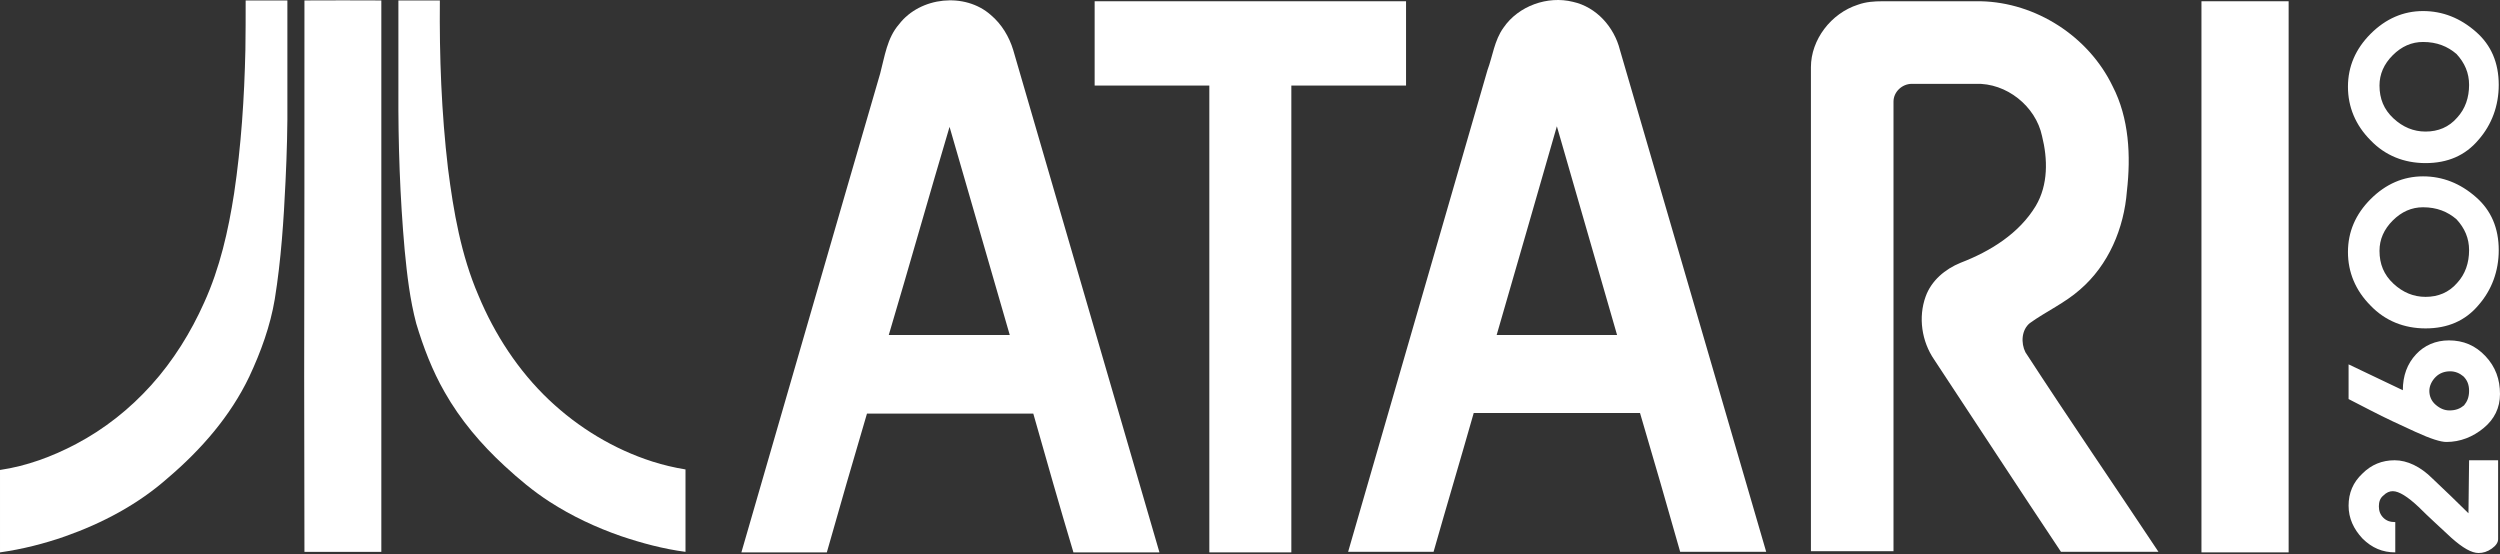 <svg clip-rule="evenodd" fill-rule="evenodd" stroke-linejoin="round" stroke-miterlimit="2" viewBox="0 0 600 133" xmlns="http://www.w3.org/2000/svg"><rect x="0" y="0" width="600" height="133" fill="#333333" stroke="none"/><g fill="#fff"><path d="m599.546 110.463v18.927c0 .757-.455 1.514-1.514 2.271-1.06.757-2.12 1.06-3.18 1.06-1.666 0-3.786-1.211-6.511-3.634-2.574-2.422-5.3-4.845-7.874-7.419-2.574-2.423-4.694-3.786-6.208-3.786-.757 0-1.514.303-2.271 1.06-.757.606-1.06 1.514-1.06 2.574s.303 1.969 1.06 2.726 1.665 1.06 2.877 1.06v7.268c-3.029 0-5.603-1.06-7.874-3.331-2.12-2.272-3.331-4.846-3.331-7.874s1.06-5.603 3.331-7.722c2.12-2.12 4.694-3.18 7.722-3.18 3.029 0 6.208 1.514 9.085 4.391 3.029 2.877 5.906 5.602 8.631 8.328l.152-12.719z"/><path d="m587.735 81.693c3.483 0 6.36 1.212 8.782 3.786 2.423 2.574 3.483 5.602 3.483 9.085 0 3.331-1.363 6.057-3.937 8.177-2.574 2.119-5.602 3.331-8.934 3.331-1.362 0-3.785-.757-7.419-2.423s-7.268-3.331-10.751-5.148c-3.482-1.817-5.299-2.726-5.299-2.726v-8.328l13.022 6.208c0-3.482 1.06-6.359 3.179-8.63 1.969-2.12 4.694-3.332 7.874-3.332zm.303 7.42c-1.363 0-2.574.454-3.483 1.363-.908.908-1.514 2.12-1.514 3.331s.454 2.423 1.514 3.331c1.06.909 2.12 1.363 3.332 1.363 1.514 0 2.574-.454 3.482-1.212.757-.908 1.212-1.968 1.212-3.482s-.455-2.574-1.363-3.483c-.909-.757-1.969-1.211-3.18-1.211z"/><path d="m599.697 60.041c0 4.996-1.665 9.539-4.845 13.173-3.18 3.785-7.42 5.602-12.719 5.602-5.149 0-9.691-1.817-13.174-5.451-3.634-3.634-5.451-8.025-5.451-12.87s1.817-9.085 5.451-12.719 7.874-5.451 12.568-5.451 8.934 1.665 12.719 4.997c3.634 3.179 5.451 7.419 5.451 12.719zm-18.17-10.297c-2.726 0-5.148 1.06-7.268 3.18s-3.18 4.543-3.18 7.268c0 3.18 1.06 5.754 3.331 7.874 2.272 2.12 4.846 3.18 7.723 3.18 3.028 0 5.602-1.06 7.571-3.332 1.968-2.119 2.877-4.845 2.877-7.873 0-2.877-1.06-5.3-3.029-7.42-2.12-1.817-4.694-2.877-8.025-2.877z"/><path d="m599.697 20.369c0 4.997-1.665 9.54-4.845 13.174-3.18 3.785-7.42 5.602-12.719 5.602-5.149 0-9.691-1.817-13.174-5.451-3.634-3.634-5.451-8.025-5.451-12.871 0-4.845 1.817-9.085 5.451-12.719s7.874-5.451 12.568-5.451 8.934 1.666 12.719 4.997c3.634 3.18 5.451 7.42 5.451 12.719zm-18.17-10.296c-2.726 0-5.148 1.06-7.268 3.18-2.12 2.119-3.18 4.542-3.18 7.268 0 3.179 1.06 5.753 3.331 7.873 2.272 2.12 4.846 3.18 7.723 3.18 3.028 0 5.602-1.06 7.571-3.331 1.968-2.12 2.877-4.845 2.877-7.874 0-2.877-1.06-5.299-3.029-7.419-2.12-1.817-4.694-2.877-8.025-2.877z"/><g fill-rule="nonzero"><path d="m227.893 30.444c-4.955 16.654-9.635 33.307-14.59 49.961h29.041c-4.817-16.654-9.634-33.307-14.451-49.961zm-12.112-24.637c5.092-6.606 15.827-7.707 22.022-2.202 2.615 2.202 4.404 5.23 5.367 8.396 11.7 40.189 23.398 80.379 35.097 120.569h-20.645c-3.304-11.012-6.469-22.159-9.634-33.309h-39.915c-3.304 11.15-6.469 22.159-9.635 33.309h-20.507c11.148-38.401 22.159-76.664 33.308-114.926 1.101-4.13 1.651-8.533 4.542-11.837z"/><path d="m359.196 80.405h28.903c-4.816-16.654-9.633-33.444-14.451-50.099-4.817 16.792-9.634 33.445-14.452 50.099zm1.652-73.772c3.579-5.231 10.598-7.707 16.654-6.193 5.643 1.239 9.909 6.055 11.287 11.561 11.698 40.189 23.398 80.241 35.097 120.43h-20.646c-3.166-11.148-6.331-22.158-9.635-33.308h-39.914c-3.166 11.15-6.469 22.16-9.634 33.308h-20.508c11.149-38.537 22.297-77.076 33.446-115.613 1.239-3.304 1.651-7.157 3.853-10.185z"/><path d="m262.715.302h74.736v20.232h-27.528v112.036h-19.682v-112.036h-27.526v-20.232z"/><path d="m445.906 1.128c1.928-.688 3.855-.826 5.919-.826h23.536c13.213.274 25.875 8.396 31.656 20.369 3.991 7.708 4.404 16.792 3.44 25.188-.688 8.947-4.404 17.755-11.286 23.673-3.578 3.166-8.12 5.231-11.974 7.983-2.065 1.651-2.202 4.817-1.101 7.02 10.46 16.102 21.333 31.931 31.931 47.896h-23.397c-10.186-15.277-20.233-30.691-30.418-46.107-3.028-4.405-3.854-10.186-2.065-15.14 1.376-3.853 4.68-6.607 8.396-8.121 7.158-2.752 14.04-7.02 18.031-13.626 3.028-5.092 2.89-11.286 1.513-16.791-1.513-7.156-8.533-12.8-15.965-12.525h-15.278c-2.34 0-4.404 1.927-4.404 4.266v107.907h-19.819v-116.164c0-6.607 4.817-12.937 11.285-15.002z"/><path d="m528.35.302h20.922v132.268h-20.922z"/><path d="m58.956.108h10.015v23.62c.063 6.551-.126 13.102-.441 19.715-.441 9.448-1.07 18.959-2.582 28.344-1.071 6.425-3.339 12.661-6.11 18.582-4.535 9.511-11.589 17.573-19.589 24.376-7.117 6.298-15.684 10.833-24.628 13.982-5.039 1.764-10.267 3.087-15.621 3.843v-19.778c6.424-.945 12.534-3.212 18.266-6.236 6.803-3.59 12.85-8.377 18.015-14.109 5.291-5.858 9.511-12.66 12.723-19.841 3.779-8.314 5.795-17.258 7.181-26.202 1.7-11.401 2.456-22.928 2.708-34.454.063-4.032.063-7.937.063-11.842z"/><path d="m73.066.108c6.172-.063 12.282 0 18.454 0v132.336h-18.454c-.064-14.046 0-28.155-.064-42.201.064-30.045.064-60.09.064-90.135z"/><path d="m95.615.108h9.952c-.126 13.479.377 26.896 1.953 40.312 1.322 10.393 3.148 20.849 7.305 30.485 3.906 9.386 9.574 18.078 16.944 25.07 7.054 6.676 15.558 11.841 24.817 14.801 2.583.819 5.228 1.449 7.936 1.89v19.778c-5.291-.693-10.455-2.079-15.495-3.779-5.983-2.079-11.778-4.788-17.131-8.251-3.906-2.52-7.433-5.481-10.835-8.63-5.605-5.165-10.581-11.022-14.361-17.699-2.96-5.165-5.101-10.771-6.802-16.44-1.512-5.732-2.204-11.653-2.772-17.573-1.134-12.724-1.575-25.51-1.511-38.296v-21.668z"/></g></g></svg>